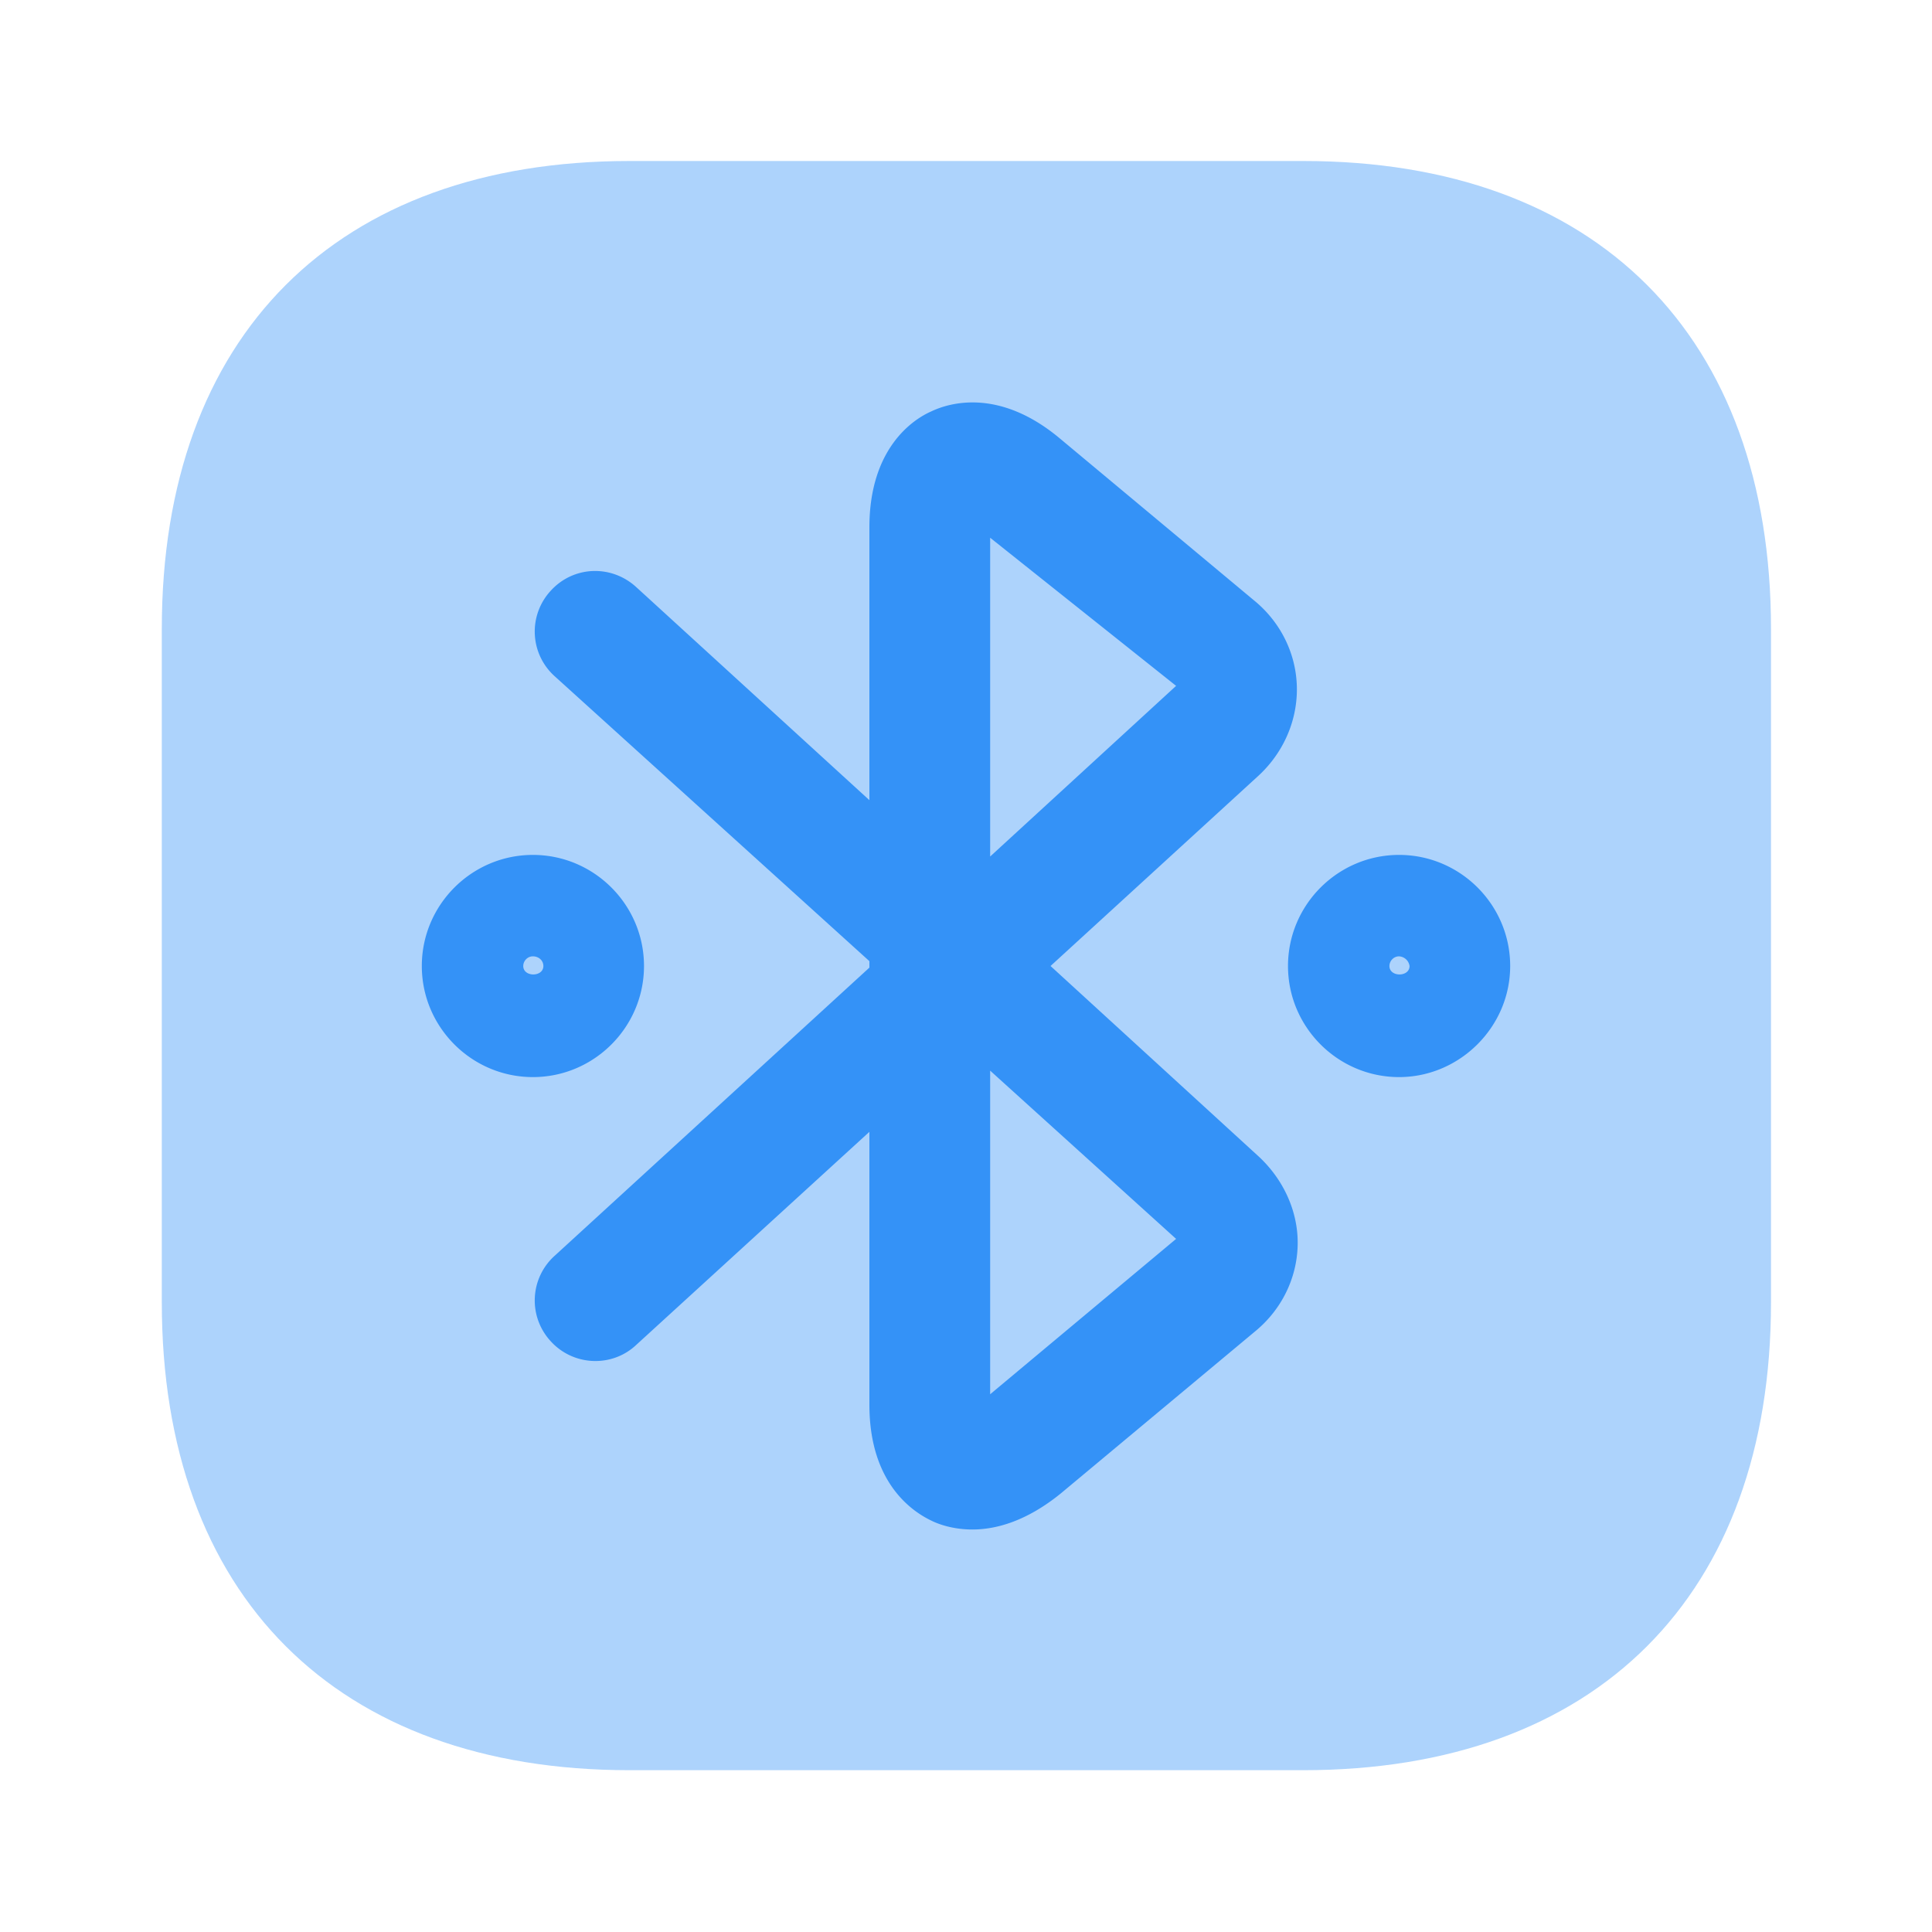 <svg xmlns="http://www.w3.org/2000/svg" width="24" height="24" fill="none" viewBox="0 0 24 24"><path fill="#3492f7" d="M16.19 2H7.82C4.18 2 2.01 4.17 2.01 7.81v8.37c0 3.64 2.17 5.81 5.81 5.81h8.37c3.64 0 5.81-2.17 5.81-5.81V7.81C22 4.17 19.83 2 16.19 2" opacity=".4"/><path fill="#3492f7" d="M12.08 19c-.23 0-.41-.06-.51-.11-.23-.11-.77-.46-.77-1.44v-3.39l-2.9 2.65c-.3.28-.78.26-1.06-.05a.746.746 0 0 1 .05-1.06l3.91-3.58v-.08L6.89 8.4a.746.746 0 0 1-.05-1.06c.28-.31.75-.33 1.06-.05l2.9 2.65V6.55c0-.98.54-1.34.77-1.44.23-.11.85-.29 1.6.34l2.41 2.01c.33.27.52.66.53 1.07s-.16.81-.47 1.1L13.05 12l2.59 2.37c.31.29.49.69.48 1.1s-.2.8-.53 1.07l-2.41 2.01c-.43.35-.81.45-1.1.45m.22-5.7v4.02l2.31-1.93zm0-6.62v3.96l2.31-2.12z"/><path fill="#3492f7" d="M6.62 13.38c-.76 0-1.38-.62-1.38-1.38s.62-1.38 1.38-1.38S8 11.24 8 12s-.62 1.38-1.38 1.38m0-1.5c-.07 0-.12.06-.12.12 0 .14.25.14.25 0 0-.07-.06-.12-.13-.12m10.76 1.5c-.76 0-1.38-.62-1.38-1.38s.62-1.38 1.38-1.38 1.38.62 1.38 1.38-.63 1.38-1.38 1.38m0-1.5c-.07 0-.12.06-.12.12 0 .14.25.14.25 0a.14.14 0 0 0-.13-.12"/></svg>